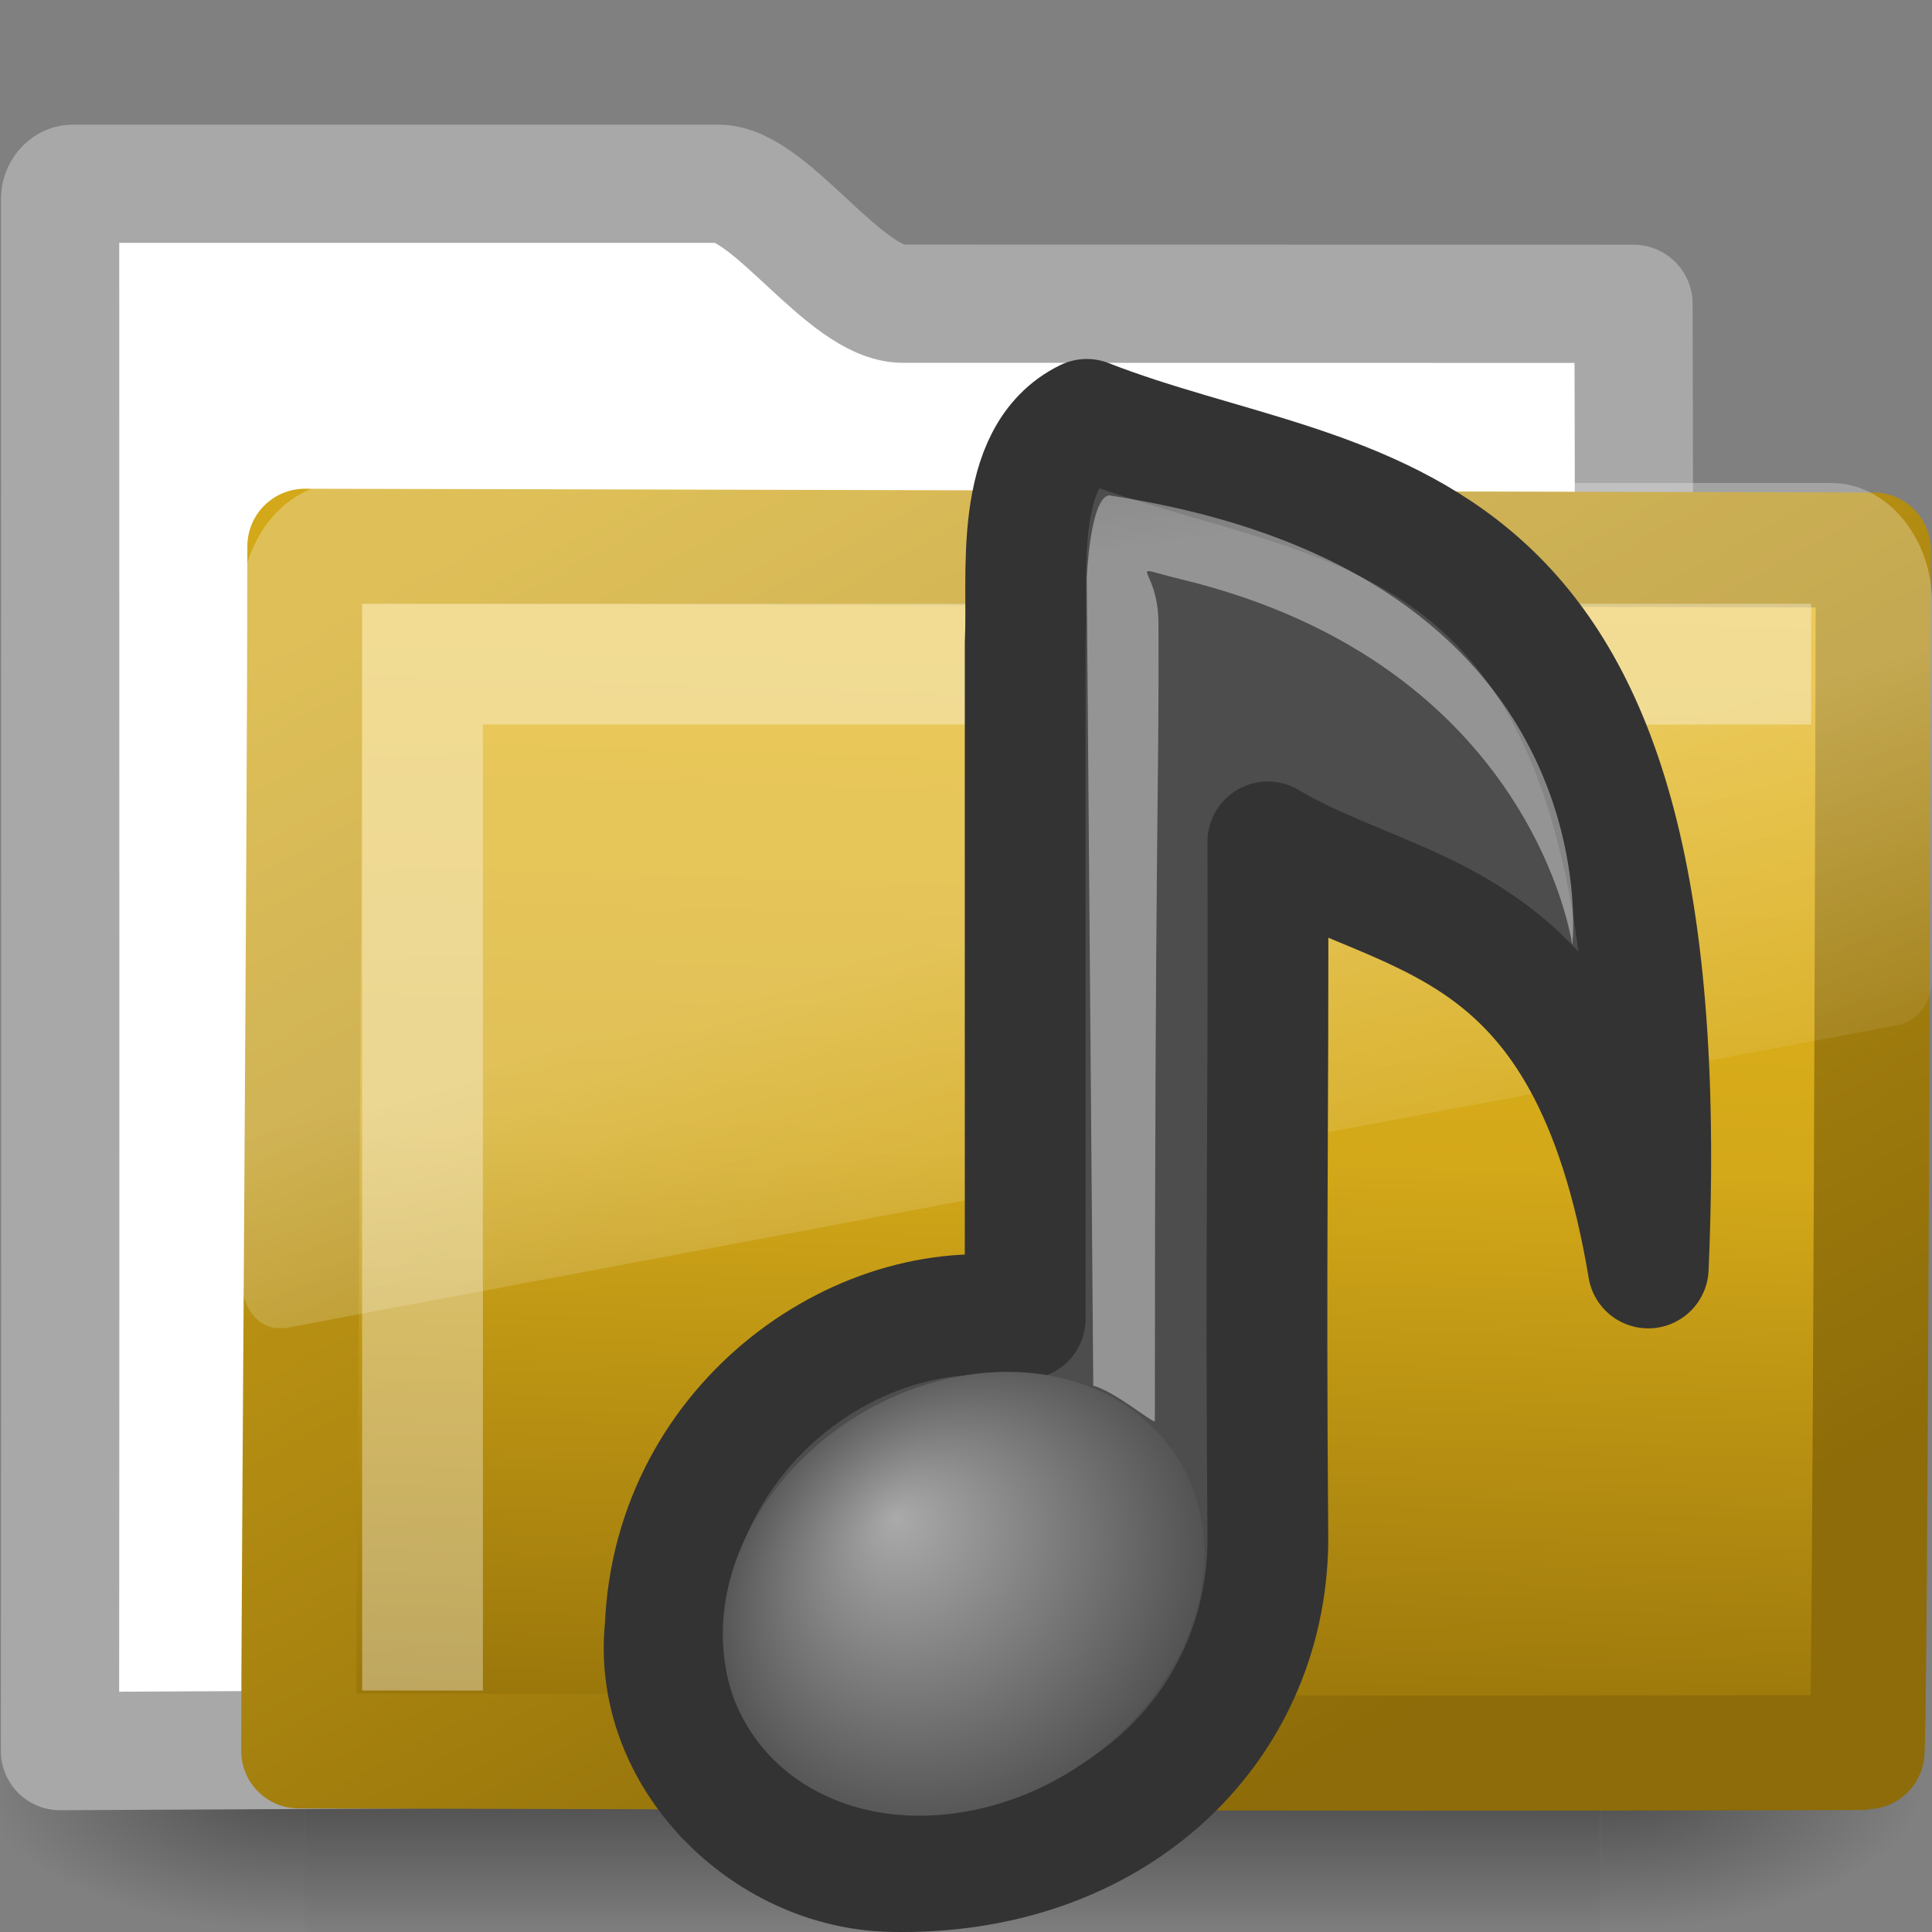 <?xml version="1.0" encoding="UTF-8" standalone="no"?>
<!-- Created with Inkscape (http://www.inkscape.org/) -->
<svg id="svg3272" xmlns="http://www.w3.org/2000/svg" height="16" width="16" version="1.0" xmlns:xlink="http://www.w3.org/1999/xlink">
 <rect width="100%" height="100%" fill="#808080" stroke="none"/>
 <defs id="defs3274">
  <linearGradient id="linearGradient2977" y2="119.86" gradientUnits="userSpaceOnUse" x2="25.4" gradientTransform="matrix(.127 0 0 .129 2.114 -14.057)" y1="144.12" x1="28.739">
   <stop id="stop2374" style="stop-color:#fff" offset="0"/>
   <stop id="stop2376" style="stop-color:#fff;stop-opacity:.379" offset="1"/>
  </linearGradient>
  <radialGradient id="radialGradient2983" fx="15.544" fy="39.027" gradientUnits="userSpaceOnUse" cy="41.059" cx="17.059" gradientTransform="matrix(.377 -.063 0 .365 -2.446 -.691)" r="5.739">
   <stop id="stop3877" style="stop-color:#aaa" offset="0"/>
   <stop id="stop3879" style="stop-color:#4d4d4d" offset="1"/>
  </radialGradient>
  <linearGradient id="linearGradient2687" y2="24.628" gradientUnits="userSpaceOnUse" x2="20.055" gradientTransform="matrix(.297 0 0 .352 1.881 2.119)" y1="16.408" x1="18.031">
   <stop id="stop2687" style="stop-color:#fff;stop-opacity:.275" offset="0"/>
   <stop id="stop2689" style="stop-color:#fff;stop-opacity:.078" offset="1"/>
  </linearGradient>
  <linearGradient id="linearGradient2692" y2="4.051" gradientUnits="userSpaceOnUse" x2="4.176" gradientTransform="matrix(1.008 0 0 1.001 -.001 -.007)" y1="14.993" x1="10.318">
   <stop id="stop3624" style="stop-color:#8D6C09" offset="0"/>
   <stop id="stop3626" style="stop-color:#D3A819" offset="1"/>
  </linearGradient>
  <linearGradient id="linearGradient2690" y2="238.4" gradientUnits="userSpaceOnUse" x2="169.23" gradientTransform="matrix(.055 .014 .003 .052 -.713 -.267)" y1="58.583" x1="126.7">
   <stop id="stop3618" style="stop-color:#E6B71B" offset="0"/>
   <stop id="stop3270" style="stop-color:#D3A819" offset=".5"/>
   <stop id="stop3620" style="stop-color:#97740A" offset="1"/>
  </linearGradient>
  <radialGradient id="radialGradient2677" xlink:href="#linearGradient5060" gradientUnits="userSpaceOnUse" cy="486.65" cx="605.71" gradientTransform="matrix(-2.774 0 0 1.97 112.76 -872.89)" r="117.14"/>
  <radialGradient id="radialGradient2675" xlink:href="#linearGradient5060" gradientUnits="userSpaceOnUse" cy="486.65" cx="605.71" gradientTransform="matrix(2.774 0 0 1.97 -1891.6 -872.89)" r="117.14"/>
  <linearGradient id="linearGradient2673" y2="609.51" gradientUnits="userSpaceOnUse" x2="302.86" gradientTransform="matrix(2.774 0 0 1.97 -1892.2 -872.89)" y1="366.65" x1="302.86">
   <stop id="stop5050" style="stop-opacity:0" offset="0"/>
   <stop id="stop5056" offset=".5"/>
   <stop id="stop5052" style="stop-opacity:0" offset="1"/>
  </linearGradient>
  <linearGradient id="linearGradient5060">
   <stop id="stop5062" offset="0"/>
   <stop id="stop5064" style="stop-opacity:0" offset="1"/>
  </linearGradient>
 </defs>
 <g id="layer1">
  <g id="layer6" transform="matrix(.364 0 0 .345 -.645 -.385)">
   <g id="g2488" transform="matrix(.022 0 0 .015 43.008 42.685)">
    <rect id="rect2490" style="opacity:.402;fill:url(#linearGradient2673)" height="478.36" width="1339.6" y="-150.7" x="-1559.3"/>
    <path id="path2492" style="opacity:.402;fill:url(#radialGradient2675)" d="m-219.62-150.68v478.33c142.88 0.9 345.4-107.17 345.4-239.2 0-132.02-159.44-239.13-345.4-239.13z"/>
    <path id="path2494" style="opacity:.402;fill:url(#radialGradient2677)" d="m-1559.3-150.68v478.33c-142.8 0.9-345.4-107.17-345.4-239.2 0-132.02 159.5-239.13 345.4-239.13z"/>
   </g>
  </g>
  <path id="rect2196" style="stroke-linejoin:round;stroke:#a8a8a8;stroke-linecap:round;stroke-width:0.979;fill:#fff" d="m0.602 1.522c-0.056 0-0.104 0.06-0.104 0.123 0 4.605 0.003 8.651-0.001 12.857 4.706-0.024 9.415-0.048 14.123-0.065-0.417 0-1.112-0.07-1.103-0.941 0.004-3.597 0.023-7.408 0.011-10.98l-6.052-0.001c-0.477 0-1.096-0.993-1.526-0.993h-5.348z"/>
  <path id="rect3086" style="stroke-linejoin:round;stroke:url(#linearGradient2692);stroke-linecap:round;stroke-width:.953;fill:url(#linearGradient2690)" d="m2.525 4.524c0.656 0 12.48 0.031 12.989 0.031 0 0.615-0.024 9.958-0.054 9.958-4.559 0.018-11.659-0.013-12.986-0.013-0.001-1.162 0.051-7.586 0.051-9.976z"/>
  <path id="path2509" style="fill:url(#linearGradient2687);fill-rule:evenodd" d="m2.836 4c-0.457 0-0.835 0.448-0.835 0.99v5.633c0.002 0.101 0.044 0.216 0.111 0.286 0.067 0.071 0.153 0.1 0.25 0.088h0.009l13.351-2.508c0.155-0.029 0.276-0.188 0.278-0.374v-3.125c0-0.542-0.378-0.99-0.834-0.99h-12.332 0.001z"/>
  <path id="path2406" style="opacity:.35;stroke:#fff;stroke-width:1px;fill:none" d="m3.499 14v-8.5h11.5"/>
 </g>
 <g id="layer1-9" transform="translate(4 2.7972e-7)">
  <path id="path4031" style="stroke-linejoin:round;stroke:#333;stroke-linecap:round;fill:#4d4d4d" d="m9.65 10.501c0.286-6.581-2.421-6.156-4.65-7.028-0.622 0.304-0.482 1.286-0.51 1.853v5.596c-1.312-0.247-2.911 0.837-2.981 2.553-0.113 1.069 0.834 1.999 1.865 2.024 1.845 0.045 3.106-1.179 3.126-2.727-0.02-2.599 0.006-3.2 0-5.8 1.146 0.683 2.652 0.551 3.15 3.529z"/>
  <path id="path2937" style="fill:url(#radialGradient2983)" d="m5.974 12.865c-0 0.998-0.893 1.957-1.994 2.141-1.101 0.185-1.994-0.475-1.994-1.473 0-0.998 0.893-1.956 1.994-2.141 1.101-0.184 1.994 0.475 1.994 1.473z"/>
  <path id="path2945" style="opacity:.4;fill:url(#linearGradient2977);fill-rule:evenodd" d="m5.054 11.476l-0.054-6.682s0.024-0.655 0.181-0.692c4.194 0.635 3.84 3.725 3.84 3.725s-0.311-2.317-3.229-3.027c-0.508-0.123-0.201-0.13-0.198 0.36 0.007 1.322-0.03 1.796-0.03 6.608 0 0.034-0.326-0.244-0.51-0.292z"/>
 </g>
</svg>
